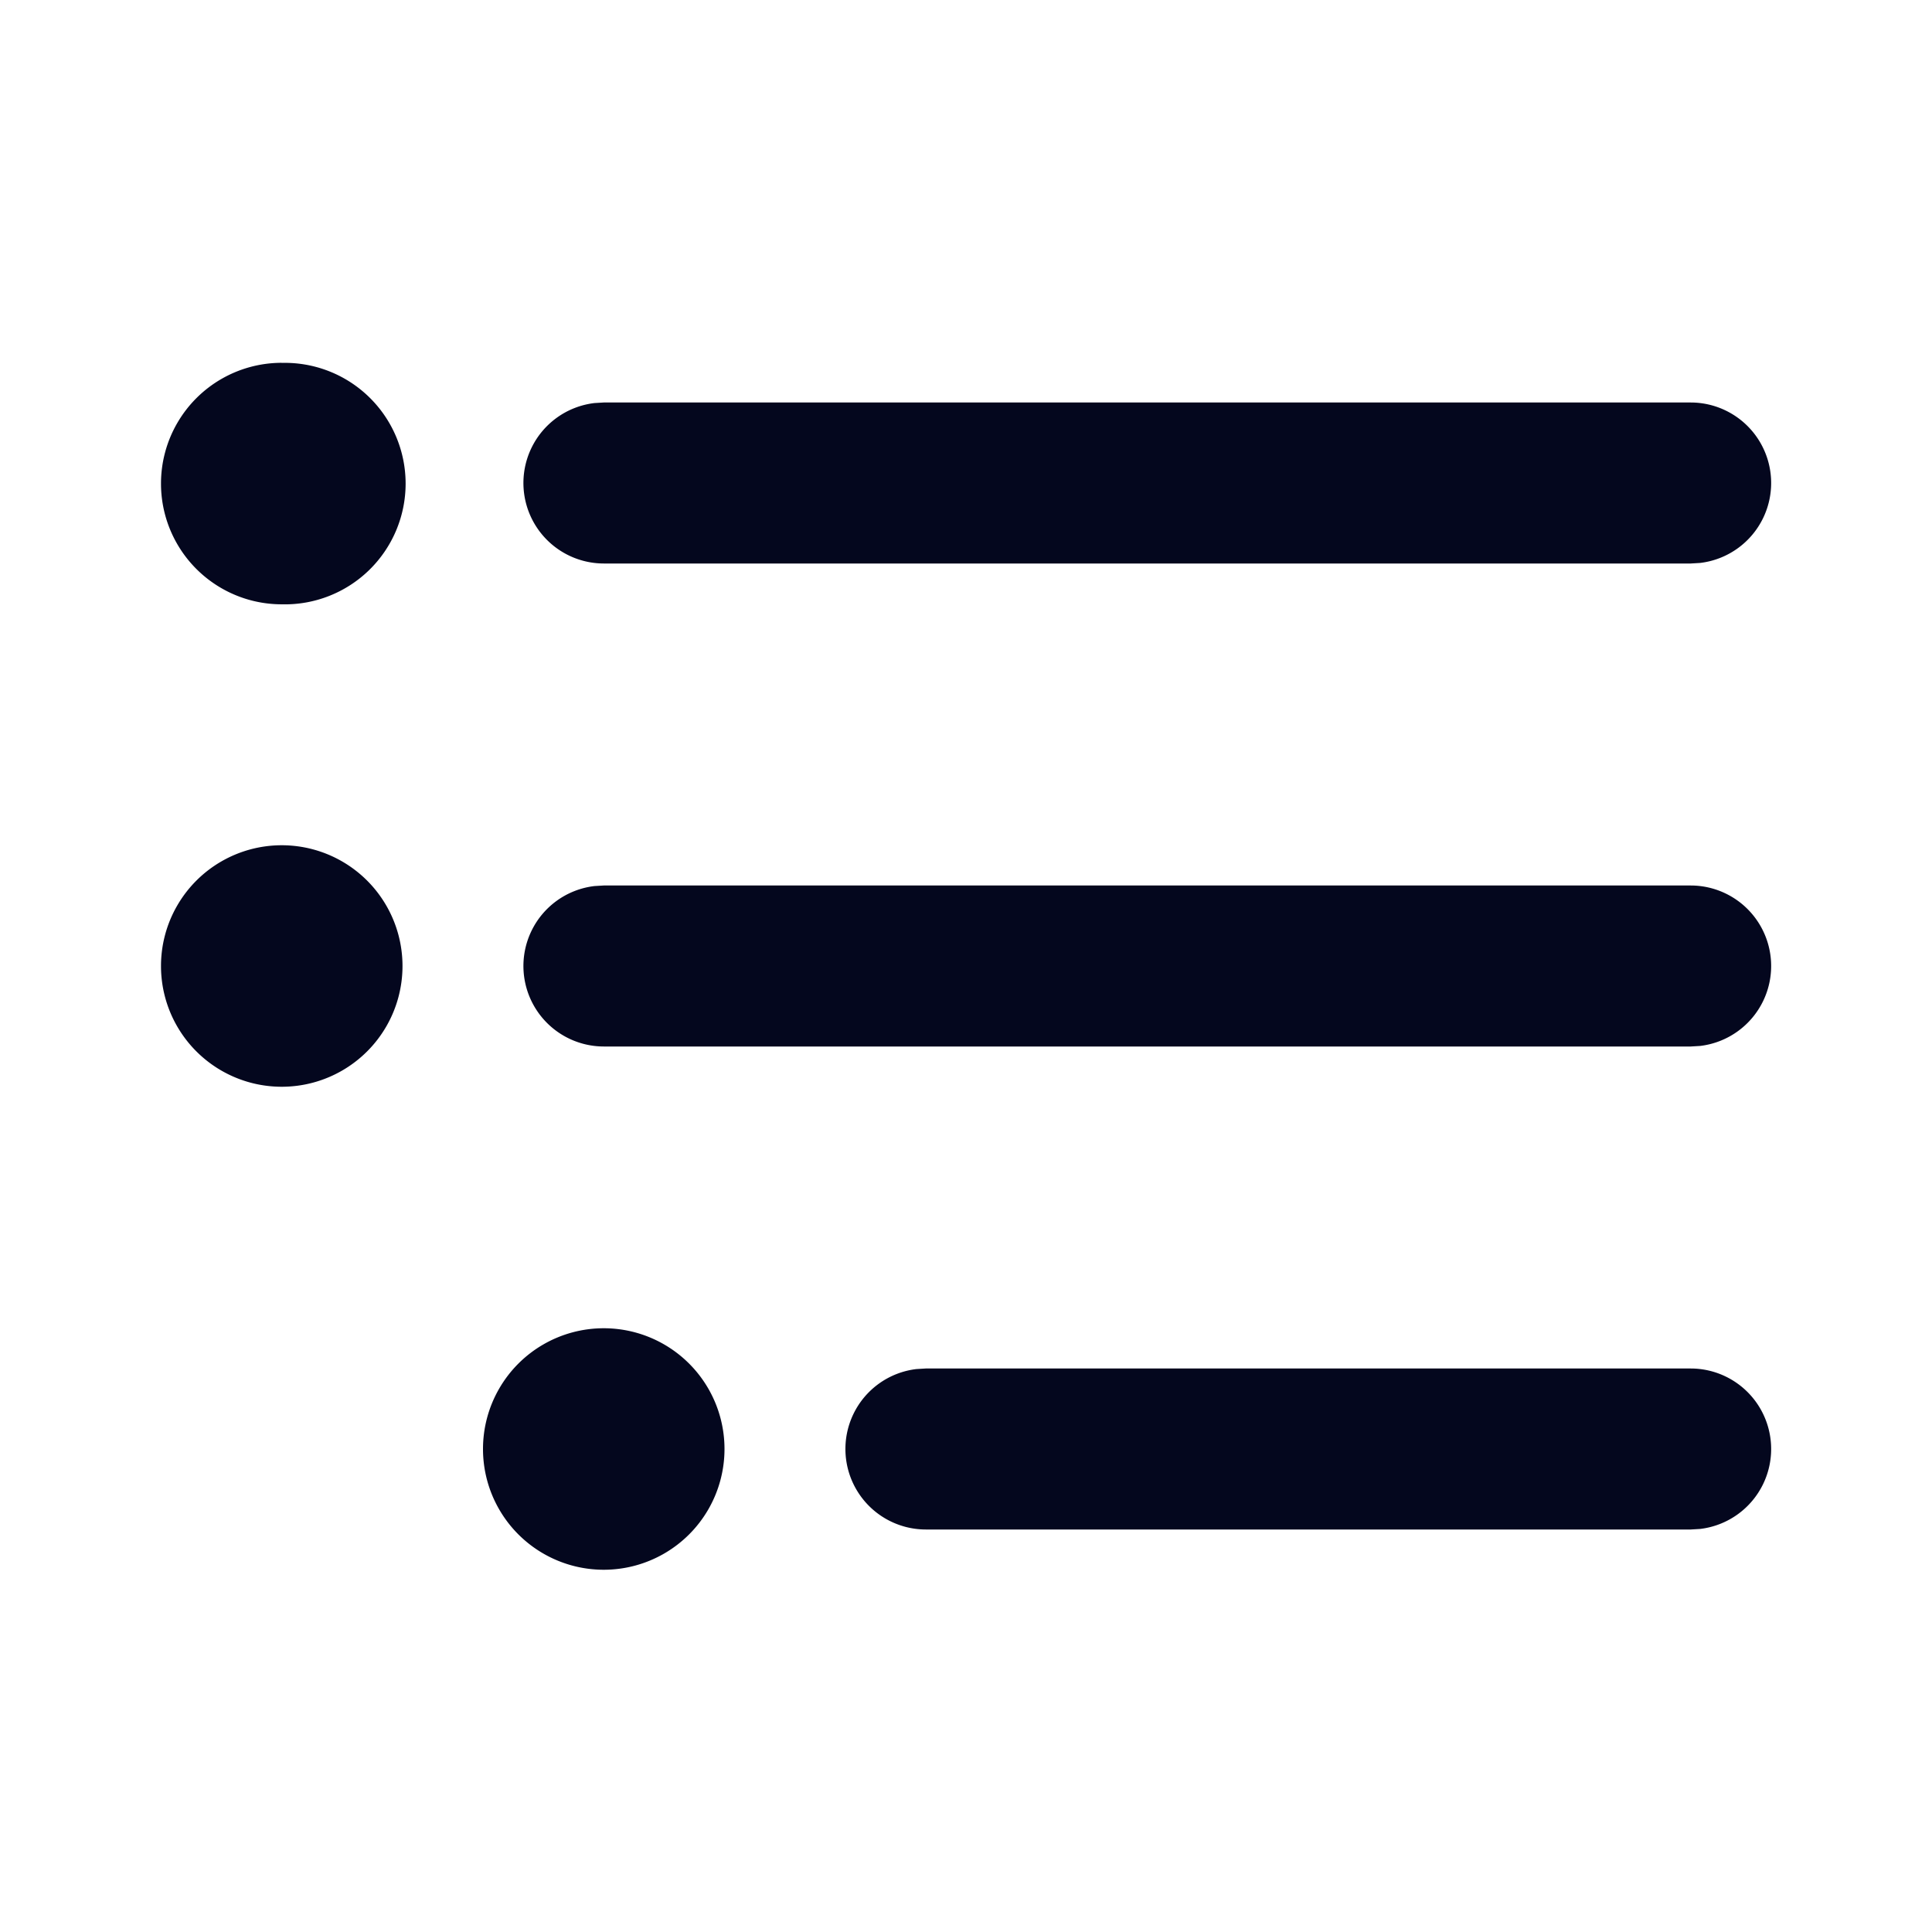 <svg xmlns="http://www.w3.org/2000/svg" width="24" height="24" fill="none"><path fill="#04071E" d="M7.5 16.5a1.5 1.5 0 1 1 0 3 1.5 1.5 0 0 1 0-3m4 .5h9.503a1 1 0 0 1 .117 1.993l-.117.007H11.5a1 1 0 0 1-.116-1.993zh9.503zm-8-6.5a1.5 1.5 0 1 1 0 3 1.5 1.5 0 0 1 0-3m4 .5h13.503a1 1 0 0 1 .117 1.993l-.117.007H7.5a1 1 0 0 1-.116-1.993zh13.503zm-4-6.492a1.5 1.5 0 1 1 0 2.999 1.5 1.5 0 0 1 0-3M7.5 5h13.503a1 1 0 0 1 .117 1.993l-.117.007H7.5a1 1 0 0 1-.116-1.993zh13.503z"/></svg>